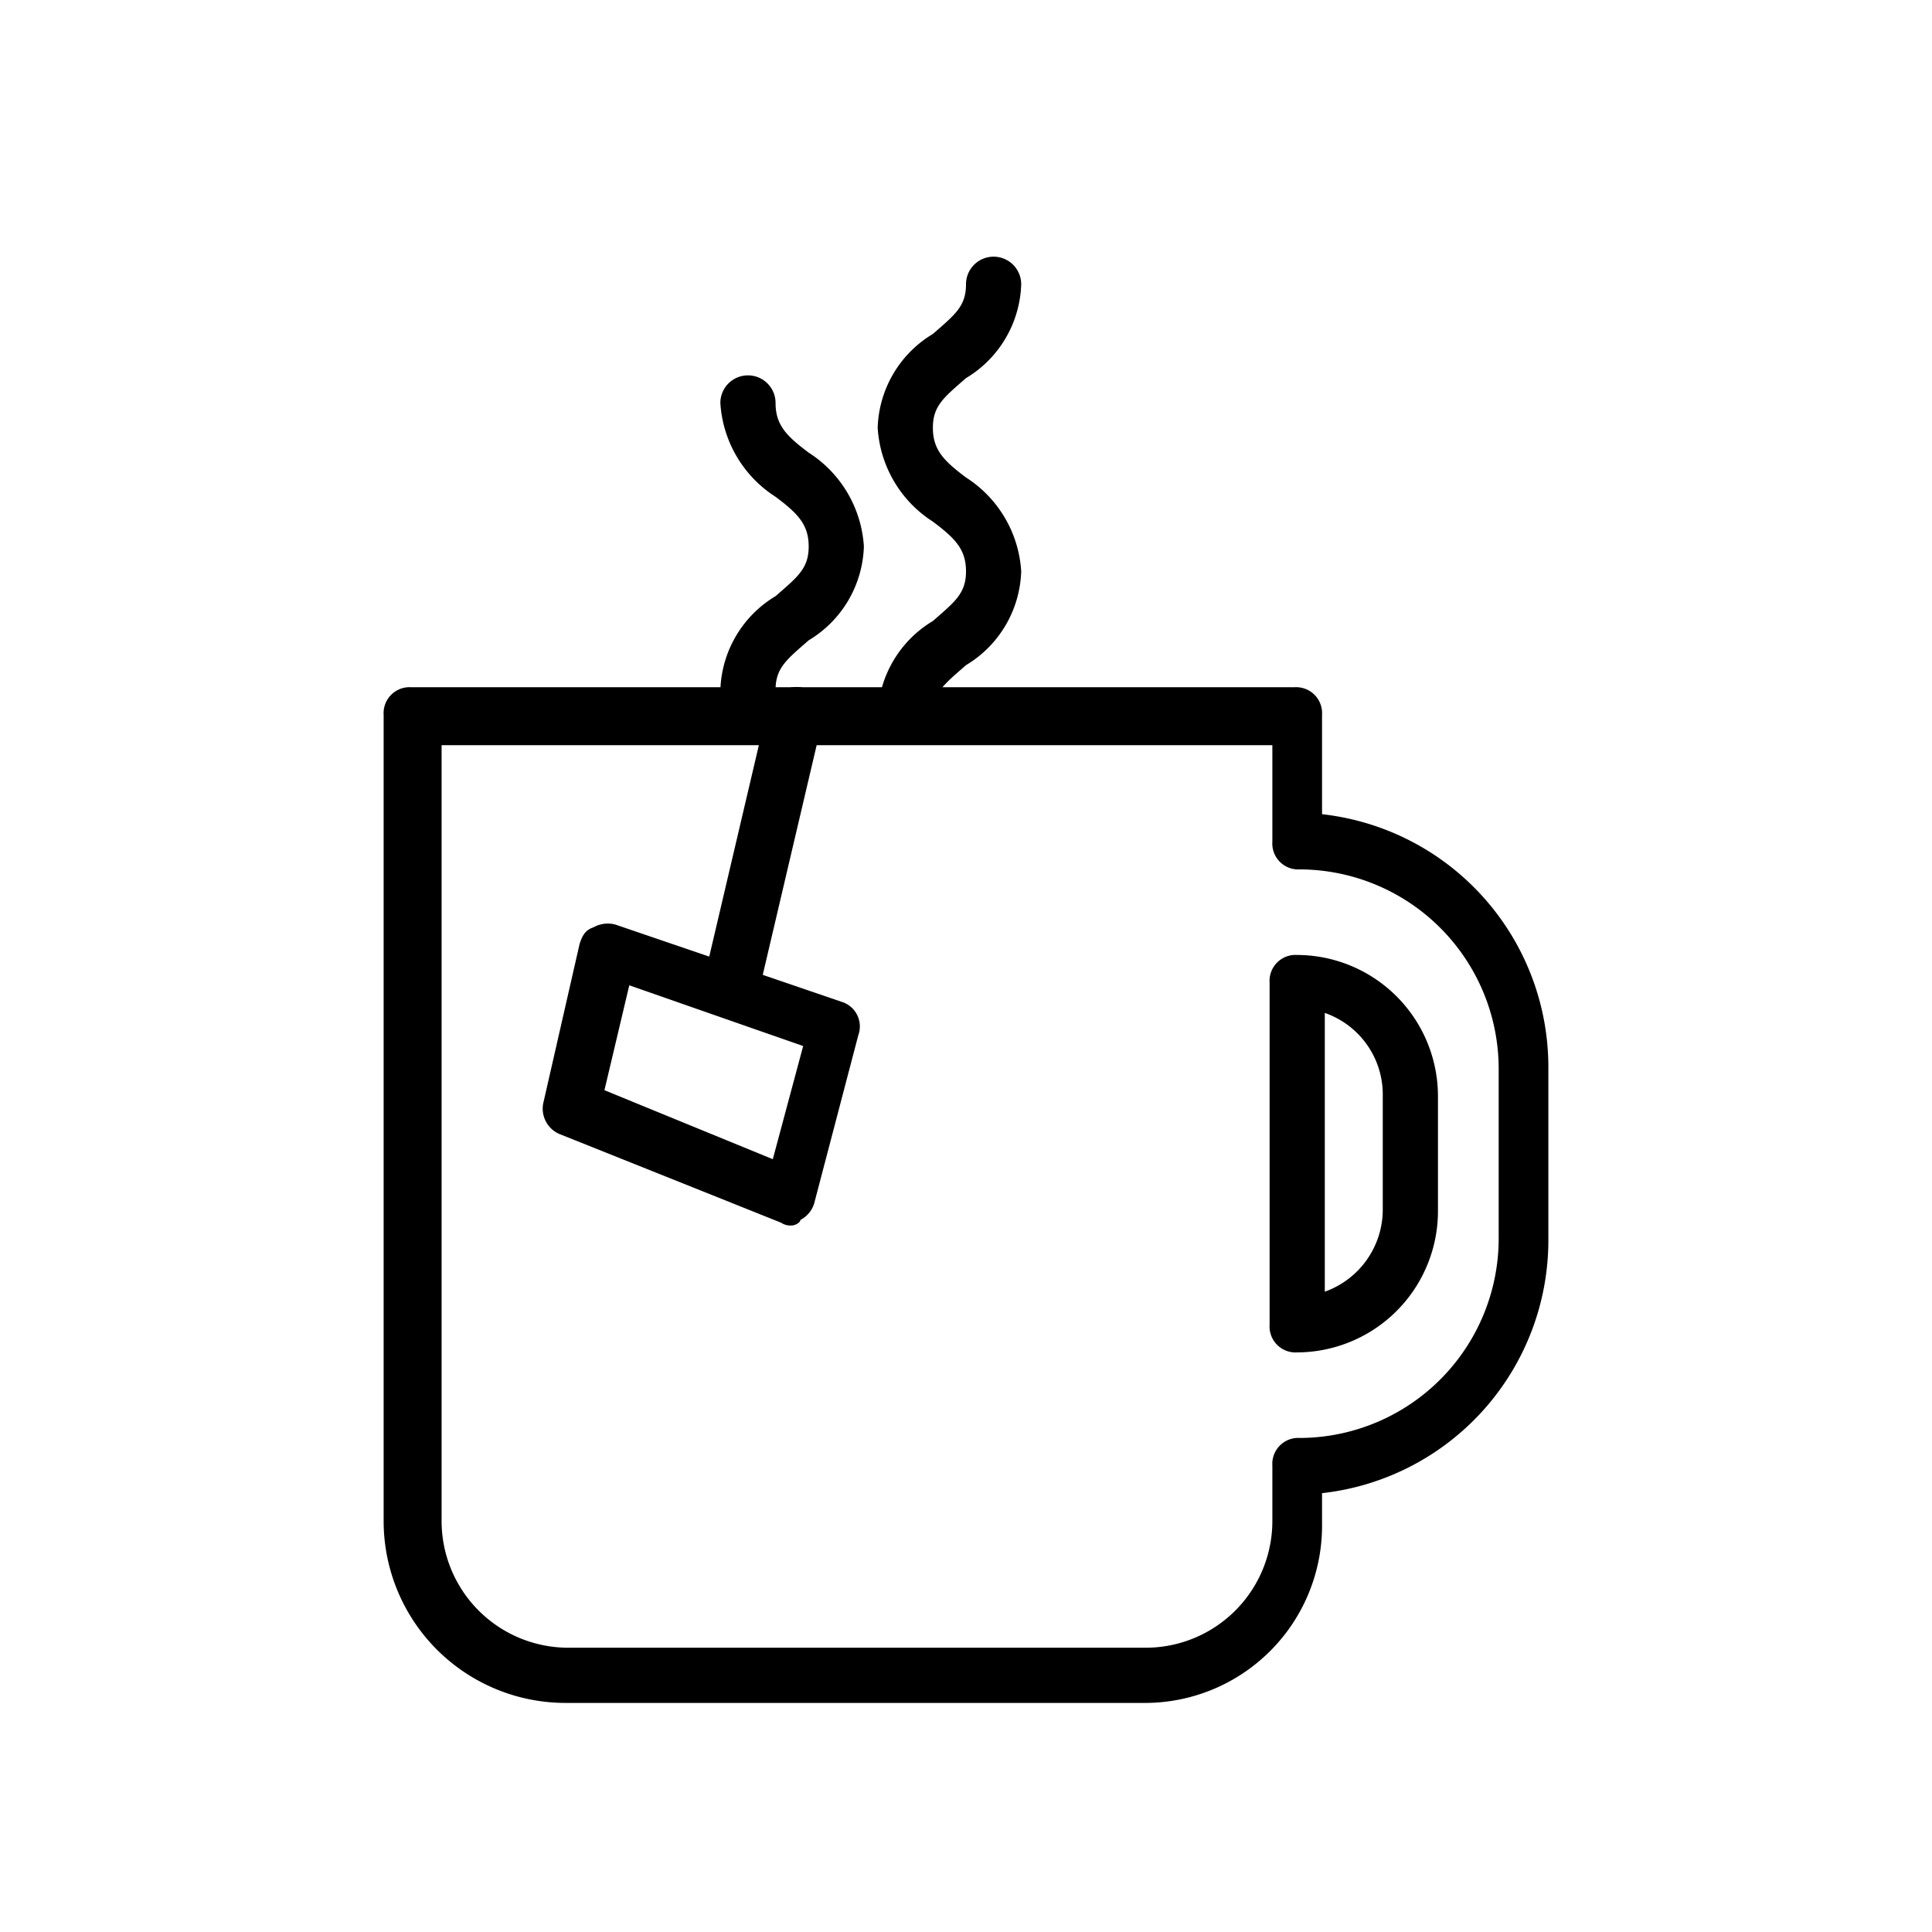 <svg xmlns="http://www.w3.org/2000/svg" viewBox="0 0 70 70"><defs></defs><title>03_Icons_amenities_v1</title><g id="Layer_77" data-name="Layer 77"><path  d="M41.4,61.7H20.5a6.59,6.59,0,0,1-6.6-6.6V25.9a.94.94,0,0,1,1-1h32a.94.94,0,0,1,1,1v3.6a9.22,9.22,0,0,1,8.2,9.2v6.2a9.22,9.22,0,0,1-8.2,9.2v1.1A6.42,6.42,0,0,1,41.4,61.7ZM16,26.9V55.1a4.59,4.59,0,0,0,4.6,4.6H41.5a4.59,4.59,0,0,0,4.6-4.6v-2a.94.94,0,0,1,1-1,7.23,7.23,0,0,0,7.2-7.2V38.7a7.23,7.23,0,0,0-7.2-7.2.94.94,0,0,1-1-1V27H16ZM47,49a.94.94,0,0,1-1-1V35.6a.94.94,0,0,1,1-1,5.12,5.12,0,0,1,5.1,5.1v4.2A5.12,5.12,0,0,1,47,49Zm1-12.3V46.8a3.16,3.16,0,0,0,2.1-3V39.6A3.13,3.13,0,0,0,48,36.7Z"/><path  d="M32.8,26.9a.94.94,0,0,1-1-1,4.11,4.11,0,0,1,2-3.4c.8-.7,1.2-1,1.2-1.8s-.4-1.2-1.2-1.8a4.35,4.35,0,0,1-2-3.4,4.11,4.11,0,0,1,2-3.4c.8-.7,1.2-1,1.2-1.8a1,1,0,1,1,2,0,4.11,4.11,0,0,1-2,3.4c-.8.7-1.2,1-1.2,1.8s.4,1.2,1.2,1.8a4.35,4.35,0,0,1,2,3.4,4.11,4.11,0,0,1-2,3.4c-.8.7-1.2,1-1.2,1.8A1.08,1.08,0,0,1,32.8,26.9Z"/><path  d="M27.1,26a.94.94,0,0,1-1-1,4.11,4.11,0,0,1,2-3.4c.8-.7,1.2-1,1.2-1.8s-.4-1.2-1.2-1.8a4.35,4.35,0,0,1-2-3.4,1,1,0,0,1,2,0c0,.8.4,1.2,1.2,1.8a4.35,4.35,0,0,1,2,3.4,4.11,4.11,0,0,1-2,3.4c-.8.7-1.2,1-1.2,1.8A1.08,1.08,0,0,1,27.1,26Z"/><path  d="M26.5,36.7h-.2a1,1,0,0,1-.8-1.2l2.3-9.8a1.1,1.1,0,0,1,1.2-.8,1,1,0,0,1,.8,1.2l-2.3,9.8A1.05,1.05,0,0,1,26.5,36.7Z"/><path  d="M28.7,44.4a.6.6,0,0,1-.4-.1l-8-3.2a1,1,0,0,1-.6-1.2L21,34.2c.1-.3.2-.5.5-.6a1.06,1.06,0,0,1,.8-.1l8.2,2.8a.93.93,0,0,1,.6,1.2l-1.6,6.1a1,1,0,0,1-.5.6C29,44.3,28.8,44.4,28.7,44.4Zm-6.8-4.9L28,42l1.1-4.1-6.3-2.2Z"/></g></svg>